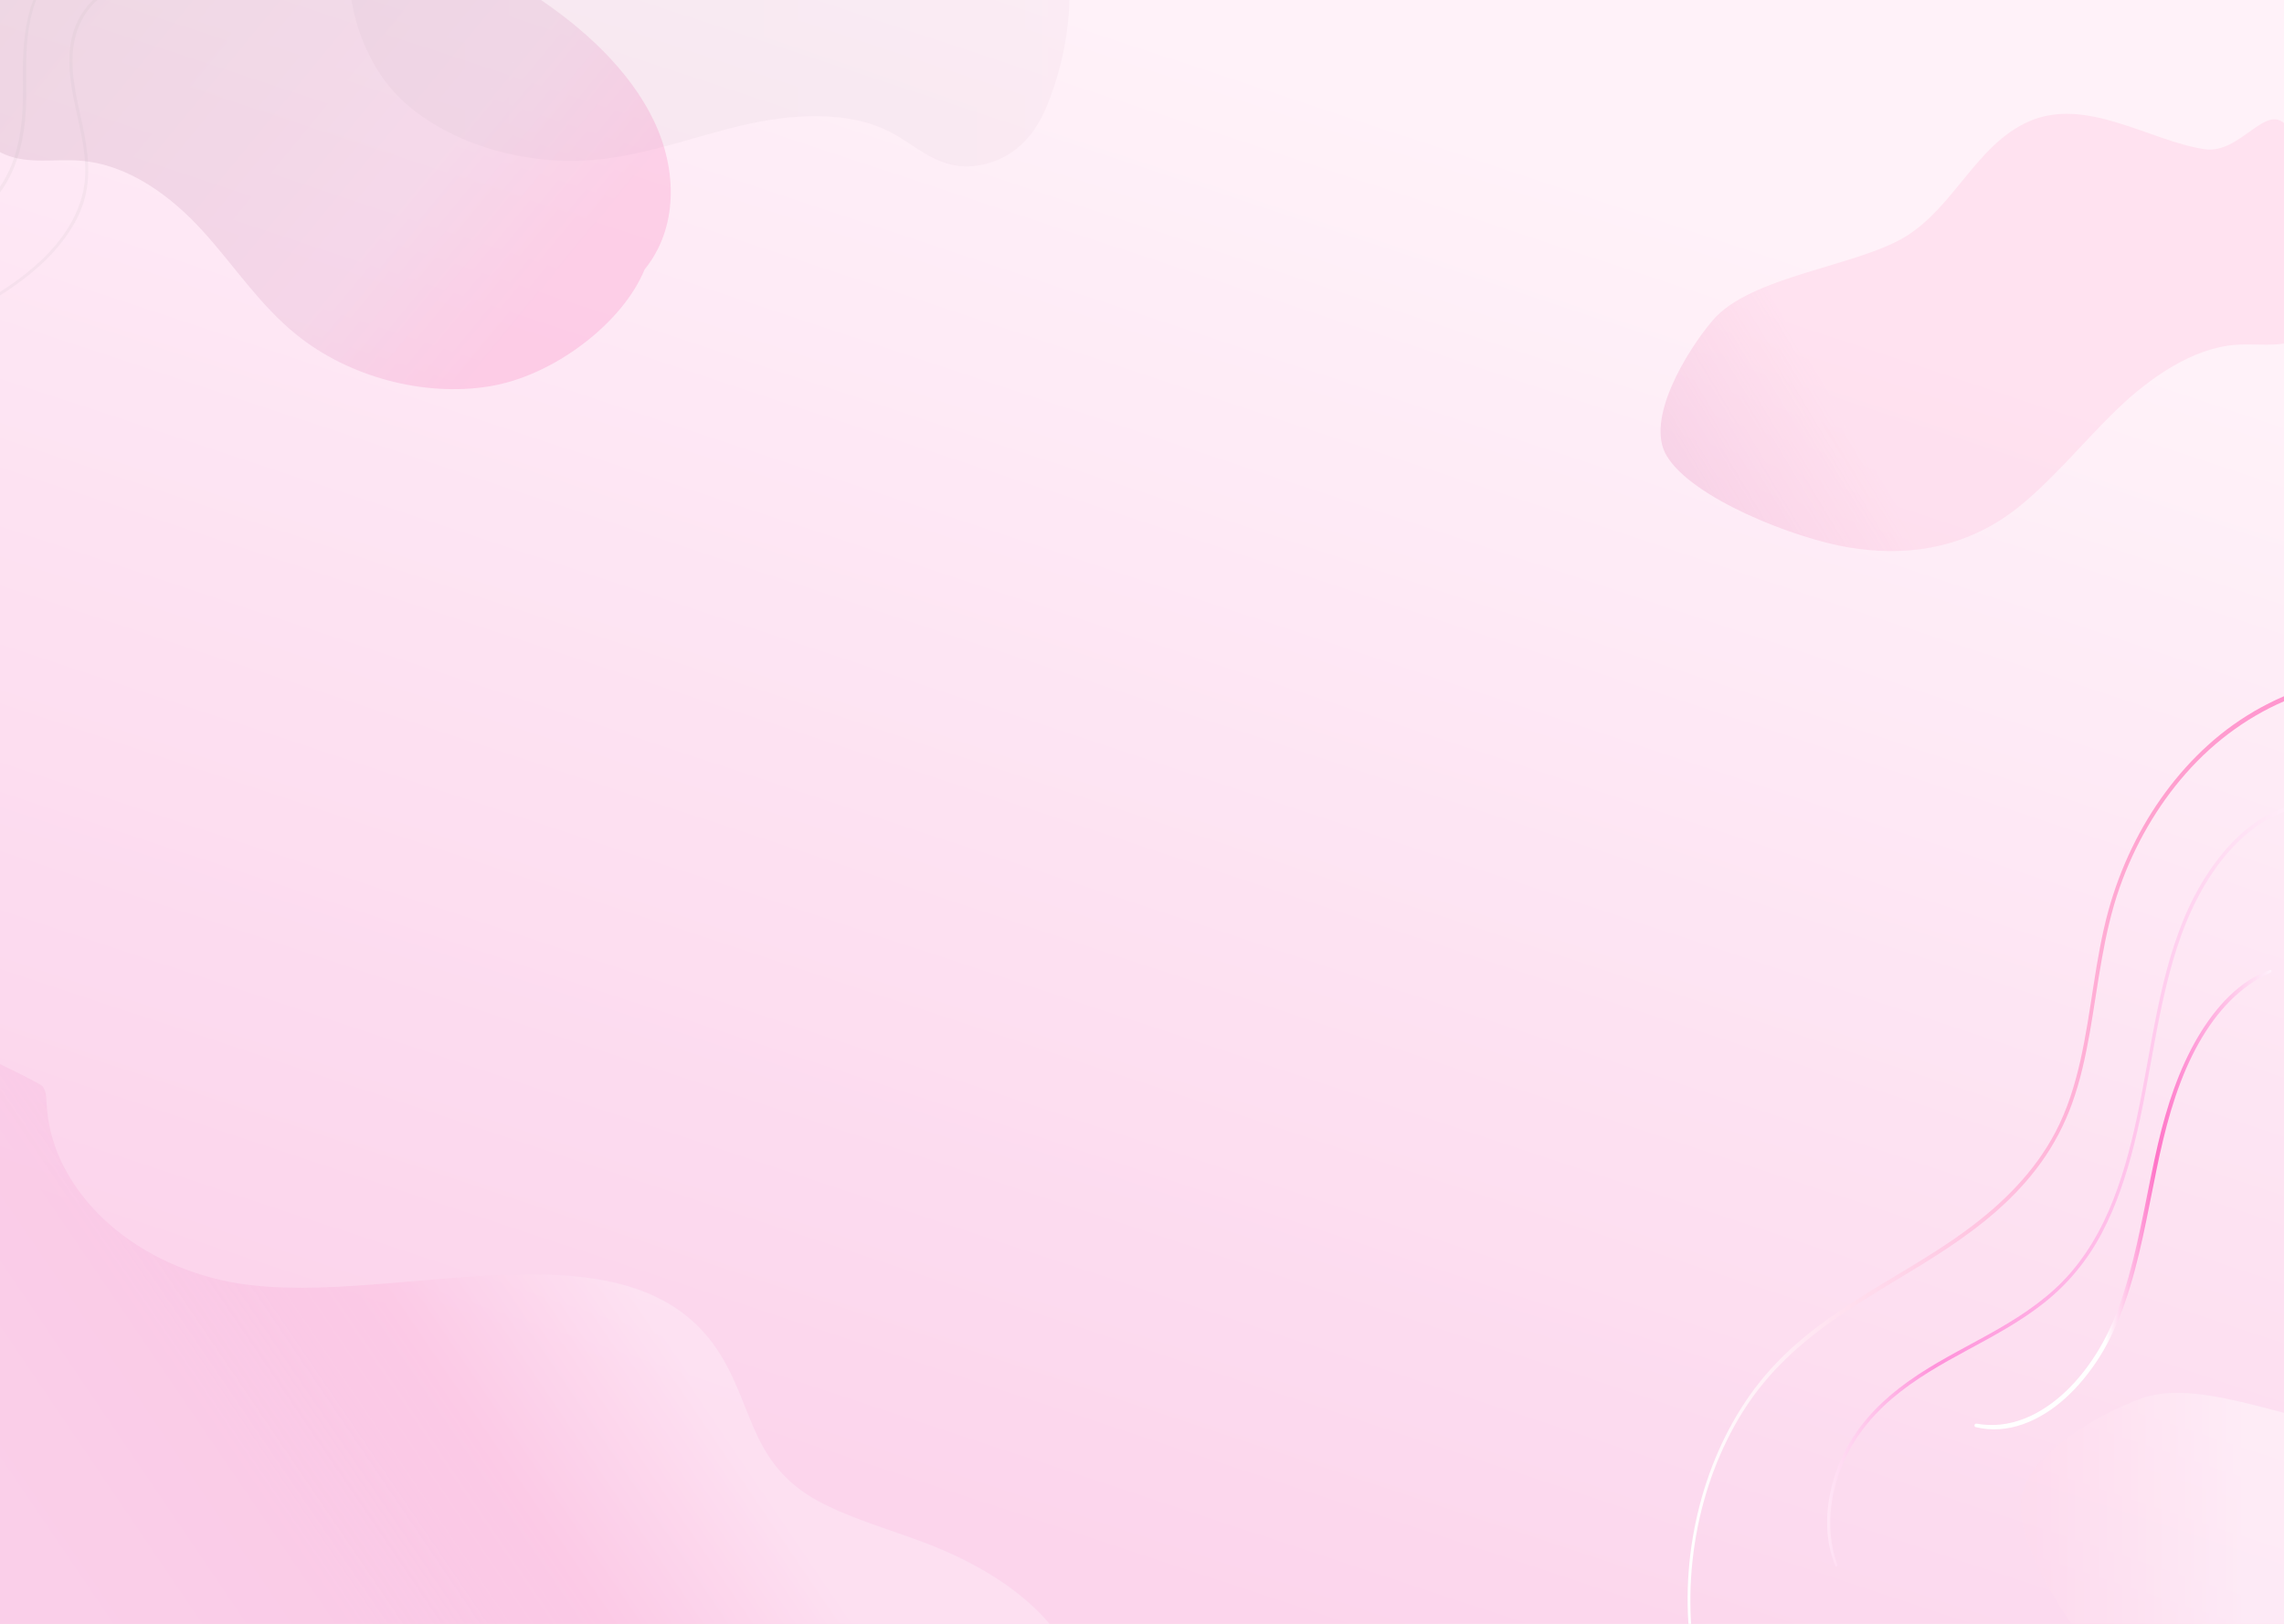 <svg width="1440" height="1024" viewBox="0 0 1440 1024" fill="none" xmlns="http://www.w3.org/2000/svg">
<g clip-path="url(#clip0_164_95)">
<rect width="1440" height="1024" fill="url(#paint0_linear_164_95)"/>
<path d="M636.024 1173.7C669.812 1149.71 688.454 1113.66 685.343 1078.39C680.941 1028.63 637.619 993.298 581.514 972.332C560.974 964.648 539.404 958.403 520.178 948.901C473.766 925.955 475.927 890.053 454.721 855.049C397.626 760.748 238.317 829.512 140.183 807.413C76.322 793.034 31.608 746.315 29.366 695.619C29.204 691.983 29.184 688.15 26.821 684.983C25.185 682.805 -16.854 662.958 -19.5 661.5C-60.801 638.644 -83.451 665.312 -120.289 689.842C-161.025 716.98 -179.666 758.696 -190.694 799.26C-199.499 831.636 -204.548 865.307 -195.803 897.701C-172.093 985.632 -56.529 1040.81 -8.341 1122.62C2.06 1140.29 9.25 1159.1 21.59 1176.02C52.975 1219.03 113.625 1244.4 174.133 1260.78C248.739 1280.97 332.513 1290.62 406.109 1268.36C453.247 1254.1 492.993 1227.72 540.455 1214.12C573.516 1204.6 610.112 1192.09 636.024 1173.7Z" fill="url(#paint1_linear_164_95)" fill-opacity="0.26"/>
<path d="M224.206 -44.169C212.876 -10.588 225.862 38.561 255.248 64.746C284.613 90.931 331.146 104.842 375.557 100.739C407.589 97.769 437.116 86.269 467.996 79.053C498.876 71.836 534.604 69.425 561.425 83.336C575.259 90.499 586.428 101.818 602.726 104.41C617.368 106.75 632.677 101.027 642.634 92.37C652.571 83.714 658.004 72.52 662.164 61.362C673.878 30.03 677.21 -3.173 671.919 -35.531C668.203 -58.242 659.66 -81.404 639.908 -98.41C609.936 -124.235 561.707 -130.372 517.477 -135.753C477.731 -140.594 437.863 -146.065 397.632 -145.759C357.401 -145.471 316.241 -139.011 282.695 -121.788C249.128 -104.583 224.307 -75.393 224.206 -44.169Z" fill="url(#paint2_linear_164_95)" fill-opacity="0.05"/>
<g opacity="0.425">
<g opacity="0.425">
<path opacity="0.425" d="M38.898 -26.491C15.45 -5.381 13.956 25.627 14.461 53.575C14.885 77.367 12.441 103.57 -4.12 123.276C-16.076 137.511 -34.091 145.789 -51.521 153.618C-63.598 159.035 -75.453 164.722 -88.015 169.203C-103.607 174.764 -119.703 179.569 -134.103 187.397C-148.503 195.208 -159.854 206.132 -167.448 219.557C-174.981 232.892 -178.98 247.632 -181.868 262.263C-182.595 265.916 -183.201 269.605 -183.786 273.277C-183.928 274.194 -182.393 274.608 -182.191 273.672C-179.182 258.969 -176.253 244.122 -170.255 230.103C-164.135 215.85 -154.603 202.964 -140.768 193.75C-127.196 184.716 -111.201 179.335 -95.549 173.918C-87.793 171.236 -80.038 168.537 -72.505 165.334C-66.93 162.958 -61.498 160.295 -55.984 157.793C-38.494 149.911 -20.034 142.28 -6.685 129.089C10.22 112.37 15.309 89.532 16.359 67.685C17.066 52.91 15.774 38.152 17.41 23.413C18.985 9.214 22.984 -5.147 32.052 -17.097C34.374 -20.156 37.02 -22.982 39.908 -25.591C40.575 -26.185 39.565 -27.085 38.898 -26.491Z" fill="url(#paint3_linear_164_95)"/>
</g>
</g>
<g opacity="0.425">
<g opacity="0.425">
<path opacity="0.425" d="M-147.494 373.625C-148.079 343.984 -140.425 314.452 -125.439 287.979C-110.09 260.877 -87.49 237.967 -59.579 220.619C-30.032 202.262 3.595 188.477 28.275 164.506C38.959 154.122 47.866 141.992 52.41 128.405C57.944 111.812 55.399 94.661 51.824 77.978C48.068 60.504 43.2 42.399 47.159 24.619C50.148 11.158 59.357 -2.052 73.818 -7.793C77.332 -9.179 81.149 -10.096 84.966 -10.474C85.915 -10.564 85.976 -11.878 84.966 -11.842C70.021 -11.32 57.681 -1.548 50.895 9.772C42.17 24.349 42.837 41.535 45.543 57.408C48.653 75.531 54.793 93.473 53.642 111.974C52.672 127.415 45.664 141.794 35.404 154.122C13.229 180.792 -20.701 195.783 -51.218 213.474C-66.062 222.076 -80.119 231.632 -92.398 243.042C-103.809 253.642 -113.746 265.52 -121.966 278.261C-138.527 303.906 -148.281 333.151 -149.352 362.755C-149.493 366.39 -149.453 370.025 -149.291 373.643C-149.251 374.65 -147.474 374.65 -147.494 373.625Z" fill="url(#paint4_linear_164_95)"/>
</g>
</g>
<path d="M1069.93 1053.08C1058.92 997.182 1069.93 936.39 1098.78 890.284C1130.95 838.894 1182.66 817.266 1228.11 786.934C1249.69 772.507 1270.7 755.567 1286.86 733.058C1294.91 721.842 1301.51 709.383 1306.4 695.862C1311.55 681.538 1314.86 666.437 1317.54 651.259C1322.93 620.461 1326.07 588.964 1336.37 559.694C1345.87 532.73 1360.19 508.149 1377.99 487.894C1416.1 444.507 1469.76 423.475 1522.32 430.365C1529.01 431.245 1535.7 432.592 1542.3 434.172C1543.55 434.483 1544.1 432.256 1542.82 431.893C1491.42 416.455 1433.75 432.1 1391.92 470.021C1372.62 487.531 1356.33 509.574 1344.24 534.517C1338.13 547.106 1333.11 560.445 1329.29 574.251C1325.1 589.482 1322.45 605.204 1319.99 620.927C1315.01 652.761 1310.67 685.708 1296.03 713.709C1282.41 739.74 1261.84 759.478 1240.11 775.537C1195.42 808.562 1142.09 827.834 1106.26 875.675C1074.36 918.284 1059.07 977.47 1065.41 1033.86C1066.16 1040.49 1067.25 1047.04 1068.61 1053.52C1068.79 1054.53 1070.12 1054.09 1069.93 1053.08Z" fill="url(#paint5_linear_164_95)"/>
<path d="M1158.41 986.614C1151.52 967.99 1153.05 946.88 1159.7 928.489C1166.58 909.373 1178.69 894.065 1192.83 881.995C1222.41 856.766 1258.55 845.525 1288.77 821.565C1303.44 809.935 1315.8 795.274 1325.17 777.557C1334.33 760.203 1340.69 740.958 1345.6 721.376C1356.5 677.912 1360.05 631.909 1375.16 589.922C1387.79 554.825 1410.88 521.1 1443.25 510.843C1447 509.651 1450.81 508.693 1454.67 508.071C1455.51 507.942 1455.31 506.284 1454.48 506.336C1421.78 509.004 1395.16 539.646 1380.14 571.998C1361.33 612.535 1356.87 659.417 1347.51 703.607C1343.15 724.173 1337.71 744.558 1329.51 763.492C1321.22 782.634 1310.04 799.574 1295.61 812.784C1266.03 839.878 1228.79 851.12 1197.68 875.183C1183.18 886.398 1169.98 900.463 1161.56 918.569C1153.76 935.327 1149.68 955.402 1153.25 974.336C1154.11 978.895 1155.45 983.272 1157.18 987.494C1157.55 988.531 1158.78 987.624 1158.41 986.614Z" fill="url(#paint6_linear_164_95)"/>
<path d="M1431.25 611.706C1412.24 618.104 1396.89 635.07 1385.8 653.823C1373.78 674.182 1366.13 697.52 1360.56 721.324C1354.05 749.091 1349.81 777.609 1342.05 804.962C1338.32 818.095 1333.83 831.046 1327.75 842.909C1322.36 853.425 1315.78 863.087 1308.2 871.505C1293.46 887.823 1274.25 899.427 1253.66 898.599C1251.12 898.495 1248.57 898.21 1246.05 897.77C1244.87 897.562 1244.32 899.635 1245.55 899.946C1265.59 904.996 1285.96 896.242 1301.86 881.969C1310.19 874.484 1317.51 865.547 1323.76 855.627C1330.39 845.111 1335.5 833.558 1339.71 821.462C1349.09 794.524 1353.81 765.772 1359.64 737.591C1364.81 712.492 1371.15 687.729 1382.29 665.324C1392.46 644.861 1406.34 627.17 1424.63 616.809C1426.91 615.514 1429.24 614.348 1431.58 613.286C1432.44 612.898 1432.13 611.395 1431.25 611.706Z" fill="url(#paint7_linear_164_95)"/>
<path d="M406.393 169.921C392.76 203.447 349.151 237.281 307.943 243.732C266.752 250.194 220.121 237.691 187.363 211.427C163.743 192.476 147.893 167.782 128.065 145.922C108.237 124.063 81.284 103.668 50.423 101.32C34.514 100.099 17.928 103.678 3.137 97.418C-10.159 91.804 -18.539 79.198 -20.654 66.931C-22.753 54.674 -19.534 42.645 -15.321 31.302C-3.516 -0.567 16.26 -29.662 42.364 -53.616C60.687 -70.428 83.177 -85.124 110.474 -88.971C151.907 -94.823 194.64 -75.036 233.663 -56.686C268.734 -40.2 304.328 -24.172 336.308 -3.192C368.3 17.772 396.863 44.304 412.061 75.788C427.287 107.267 427.416 144.123 406.393 169.921Z" fill="url(#paint8_linear_164_95)" fill-opacity="0.25"/>
<path d="M1274 949.487C1273.88 985.98 1321.13 1050.14 1350.51 1076.32C1379.88 1102.51 1416.4 1120.09 1460.82 1115.98C1492.85 1113.02 1532.38 1097.84 1563.26 1090.63C1594.14 1083.41 1629.87 1081 1656.69 1094.91C1670.52 1102.07 1681.69 1113.39 1697.99 1115.98C1712.63 1118.32 1727.94 1112.6 1737.9 1103.95C1747.83 1095.29 1753.27 1084.1 1757.43 1072.94C1769.14 1041.61 1772.47 1008.4 1767.18 976.044C1763.47 953.333 1728.98 976.963 1709.23 959.957C1679.26 934.132 1656.97 881.203 1612.74 875.822C1572.99 870.981 1537.4 901.49 1497.17 901.796C1456.94 902.084 1389.42 867.722 1350.51 881.672C1324.02 891.17 1274.1 918.263 1274 949.487Z" fill="url(#paint9_linear_164_95)" fill-opacity="0.4"/>
<path d="M1050.75 287.387C1066.77 314.25 1131.4 339.565 1165.54 345.231C1199.67 350.906 1235.5 346.953 1267.83 323.429C1291.14 306.455 1314.82 277.053 1335.37 257.491C1355.92 237.928 1382.32 219.657 1409.07 217.491C1422.86 216.364 1436.45 219.522 1450.12 213.899C1462.4 208.856 1471.64 197.581 1475.47 186.624C1479.29 175.676 1478.53 164.943 1476.8 154.825C1471.97 126.397 1459.87 100.466 1441.52 79.138C1428.64 64.169 1412.57 97.454 1389.88 94.082C1355.45 88.951 1314.95 60.361 1278.58 76.834C1245.9 91.633 1232.01 130.483 1201.22 149.287C1170.43 168.078 1103.36 174.017 1079.62 202.233C1063.45 221.444 1037.04 264.402 1050.75 287.387Z" fill="url(#paint10_linear_164_95)" fill-opacity="0.45"/>
<g style="mix-blend-mode:overlay" filter="url(#filter0_d_164_95)">
<path d="M1981.47 1799.97C2075.05 1665.31 2126.68 1462.96 2118.07 1264.96C2105.88 985.641 1985.89 787.337 1830.5 669.648C1773.61 626.512 1713.87 591.458 1660.62 538.119C1532.08 409.317 1538.06 207.781 1479.33 11.296C1321.19 -518.053 879.965 -132.053 608.168 -256.106C431.296 -336.822 307.452 -599.072 301.243 -883.648C300.795 -904.054 300.74 -925.572 294.195 -943.351C289.664 -955.575 173.23 -1066.98 165.902 -1075.17C51.511 -1203.46 -11.22 -1053.77 -113.248 -916.075C-226.073 -763.736 -277.703 -529.57 -308.244 -301.869C-332.632 -120.133 -346.617 68.877 -322.396 250.715C-256.726 744.303 63.344 1054.03 196.809 1513.27C225.617 1612.47 245.53 1718.04 279.707 1813C366.633 2054.44 534.611 2196.88 702.198 2288.81C908.828 2402.15 1140.85 2456.3 1344.69 2331.34C1475.24 2251.33 1585.33 2103.23 1716.78 2026.86C1808.35 1973.42 1909.71 1903.21 1981.47 1799.97Z" fill="white" fill-opacity="0.45" shape-rendering="crispEdges"/>
<path d="M165.529 -1074.83L165.53 -1074.83C167.47 -1072.67 177.008 -1063.31 190.077 -1050.49C201.777 -1039.02 216.305 -1024.77 230.745 -1010.42C246.04 -995.219 261.243 -979.895 272.906 -967.609C278.737 -961.466 283.679 -956.086 287.303 -951.863C289.115 -949.752 290.593 -947.934 291.686 -946.458C292.79 -944.969 293.47 -943.869 293.726 -943.178C299.852 -926.537 300.265 -906.586 300.667 -887.258C300.692 -886.048 300.717 -884.841 300.743 -883.637C303.849 -741.283 336.377 -604.505 390.257 -493.212C444.133 -381.925 519.383 -296.074 607.96 -255.651C676.042 -224.578 754.698 -225.459 836.777 -235.933C871.864 -240.411 907.594 -246.644 943.401 -252.891C949.479 -253.951 955.56 -255.012 961.64 -256.065C1003.54 -263.32 1045.43 -270.189 1086.42 -273.893C1168.4 -281.302 1246.75 -276.041 1314.46 -235.93C1382.17 -195.824 1439.34 -120.823 1478.85 11.439C1493.52 60.537 1504.16 109.955 1513.87 158.489C1516.05 169.417 1518.19 180.3 1520.32 191.124C1527.63 228.371 1534.82 264.924 1543.31 300.206C1565.23 391.279 1595.89 473.973 1660.26 538.472C1697.24 575.505 1737.36 603.749 1777.44 631.966C1795.13 644.414 1812.8 656.856 1830.2 670.046C1985.47 787.642 2105.38 985.805 2117.57 1264.98C2126.18 1462.9 2074.57 1665.13 1981.06 1799.68C1909.36 1902.84 1808.08 1973 1716.53 2026.43C1650.74 2064.65 1590.32 2120.81 1530.06 2177.37L1525.56 2181.6C1466.78 2236.78 1408.03 2291.94 1344.43 2330.91C1140.82 2455.73 909.012 2401.69 702.438 2288.37C534.922 2196.48 367.05 2054.12 280.178 1812.83C263.098 1765.38 249.58 1715.26 236.729 1664.6C233.714 1652.72 230.735 1640.8 227.756 1628.88C218.039 1590.01 208.315 1551.1 197.289 1513.13C139.817 1315.38 47.749 1145.33 -43.688 976.452C-58.45 949.188 -73.195 921.954 -87.776 894.638C-192.68 698.112 -289.078 497.349 -321.9 250.649L-322.396 250.715L-321.9 250.649C-346.112 68.877 -332.135 -120.082 -307.748 -301.803C-277.207 -529.503 -225.587 -763.552 -112.847 -915.778C-96.092 -938.389 -80.39 -961.333 -65.353 -983.307C-57.494 -994.79 -49.817 -1006.01 -42.265 -1016.78C-20.249 -1048.17 0.705 -1075.74 22.026 -1095C43.346 -1114.25 64.969 -1125.14 88.335 -1123.3C111.71 -1121.46 136.969 -1106.87 165.529 -1074.83Z" stroke="black" shape-rendering="crispEdges"/>
</g>
</g>
<defs>
<filter id="filter0_d_164_95" x="-339" y="-1124" width="2462" height="3535" filterUnits="userSpaceOnUse" color-interpolation-filters="sRGB">
<feFlood flood-opacity="0" result="BackgroundImageFix"/>
<feColorMatrix in="SourceAlpha" type="matrix" values="0 0 0 0 0 0 0 0 0 0 0 0 0 0 0 0 0 0 127 0" result="hardAlpha"/>
<feOffset dy="4"/>
<feGaussianBlur stdDeviation="2"/>
<feComposite in2="hardAlpha" operator="out"/>
<feColorMatrix type="matrix" values="0 0 0 0 0 0 0 0 0 0 0 0 0 0 0 0 0 0 0.25 0"/>
<feBlend mode="normal" in2="BackgroundImageFix" result="effect1_dropShadow_164_95"/>
<feBlend mode="normal" in="SourceGraphic" in2="effect1_dropShadow_164_95" result="shape"/>
</filter>
<linearGradient id="paint0_linear_164_95" x1="1061.5" y1="135" x2="772" y2="1007" gradientUnits="userSpaceOnUse">
<stop stop-color="#FFE7F4"/>
<stop offset="1" stop-color="#F9B3DD"/>
</linearGradient>
<linearGradient id="paint1_linear_164_95" x1="407.5" y1="823" x2="78.555" y2="1046.19" gradientUnits="userSpaceOnUse">
<stop stop-color="white"/>
<stop offset="0.333" stop-color="#F961B0"/>
<stop offset="0.667" stop-color="#E32798" stop-opacity="0.5"/>
<stop offset="1" stop-color="#DD53AF" stop-opacity="0.5"/>
</linearGradient>
<linearGradient id="paint2_linear_164_95" x1="220.142" y1="-20.43" x2="674.375" y2="-20.43" gradientUnits="userSpaceOnUse">
<stop stop-color="#050103"/>
<stop offset="0.714" stop-color="#241E22"/>
<stop offset="0.995" stop-color="#610836"/>
</linearGradient>
<linearGradient id="paint3_linear_164_95" x1="-183.802" y1="123.755" x2="40.131" y2="123.755" gradientUnits="userSpaceOnUse">
<stop stop-color="#5C5A44"/>
<stop offset="0.61" stop-color="#3F4541"/>
<stop offset="1" stop-color="#313C40"/>
</linearGradient>
<linearGradient id="paint4_linear_164_95" x1="-149.417" y1="181.263" x2="85.076" y2="181.263" gradientUnits="userSpaceOnUse">
<stop stop-color="#5C5A44"/>
<stop offset="0.61" stop-color="#3F4541"/>
<stop offset="1" stop-color="#313C40"/>
</linearGradient>
<linearGradient id="paint5_linear_164_95" x1="1063.96" y1="740.027" x2="1543.01" y2="740.027" gradientUnits="userSpaceOnUse">
<stop stop-color="white"/>
<stop offset="0.61" stop-color="#FF56A8"/>
<stop offset="1" stop-color="#FF20A6"/>
</linearGradient>
<linearGradient id="paint6_linear_164_95" x1="1151.9" y1="747.146" x2="1454.65" y2="747.146" gradientUnits="userSpaceOnUse">
<stop stop-color="#FFD1EE"/>
<stop offset="0.225" stop-color="#FF39BD"/>
<stop offset="1" stop-color="#FFE8F6"/>
</linearGradient>
<linearGradient id="paint7_linear_164_95" x1="1245.63" y1="756.523" x2="1431.78" y2="756.523" gradientUnits="userSpaceOnUse">
<stop offset="0.44" stop-color="white"/>
<stop offset="0.61" stop-color="#FF039A"/>
<stop offset="1" stop-color="#FFE4F7"/>
</linearGradient>
<linearGradient id="paint8_linear_164_95" x1="393.598" y1="191.588" x2="61.508" y2="-80.633" gradientUnits="userSpaceOnUse">
<stop offset="0.103" stop-color="#F30C84"/>
<stop offset="0.351" stop-color="#BC569A"/>
<stop offset="0.995" stop-color="#884766"/>
</linearGradient>
<linearGradient id="paint9_linear_164_95" x1="961.158" y1="126.293" x2="1415.39" y2="126.293" gradientUnits="userSpaceOnUse">
<stop offset="0.71" stop-color="#FFBDDD"/>
<stop offset="1" stop-color="white"/>
</linearGradient>
<linearGradient id="paint10_linear_164_95" x1="414.718" y1="-190.656" x2="763.837" y2="-400.428" gradientUnits="userSpaceOnUse">
<stop stop-color="#FFF5F9"/>
<stop offset="0.333" stop-color="#DBB3C7"/>
<stop offset="0.667" stop-color="#D969AC"/>
<stop offset="1" stop-color="#FF6BAB" stop-opacity="0.5"/>
</linearGradient>
<clipPath id="clip0_164_95">
<rect width="1440" height="1024" fill="white"/>
</clipPath>
</defs>
</svg>
